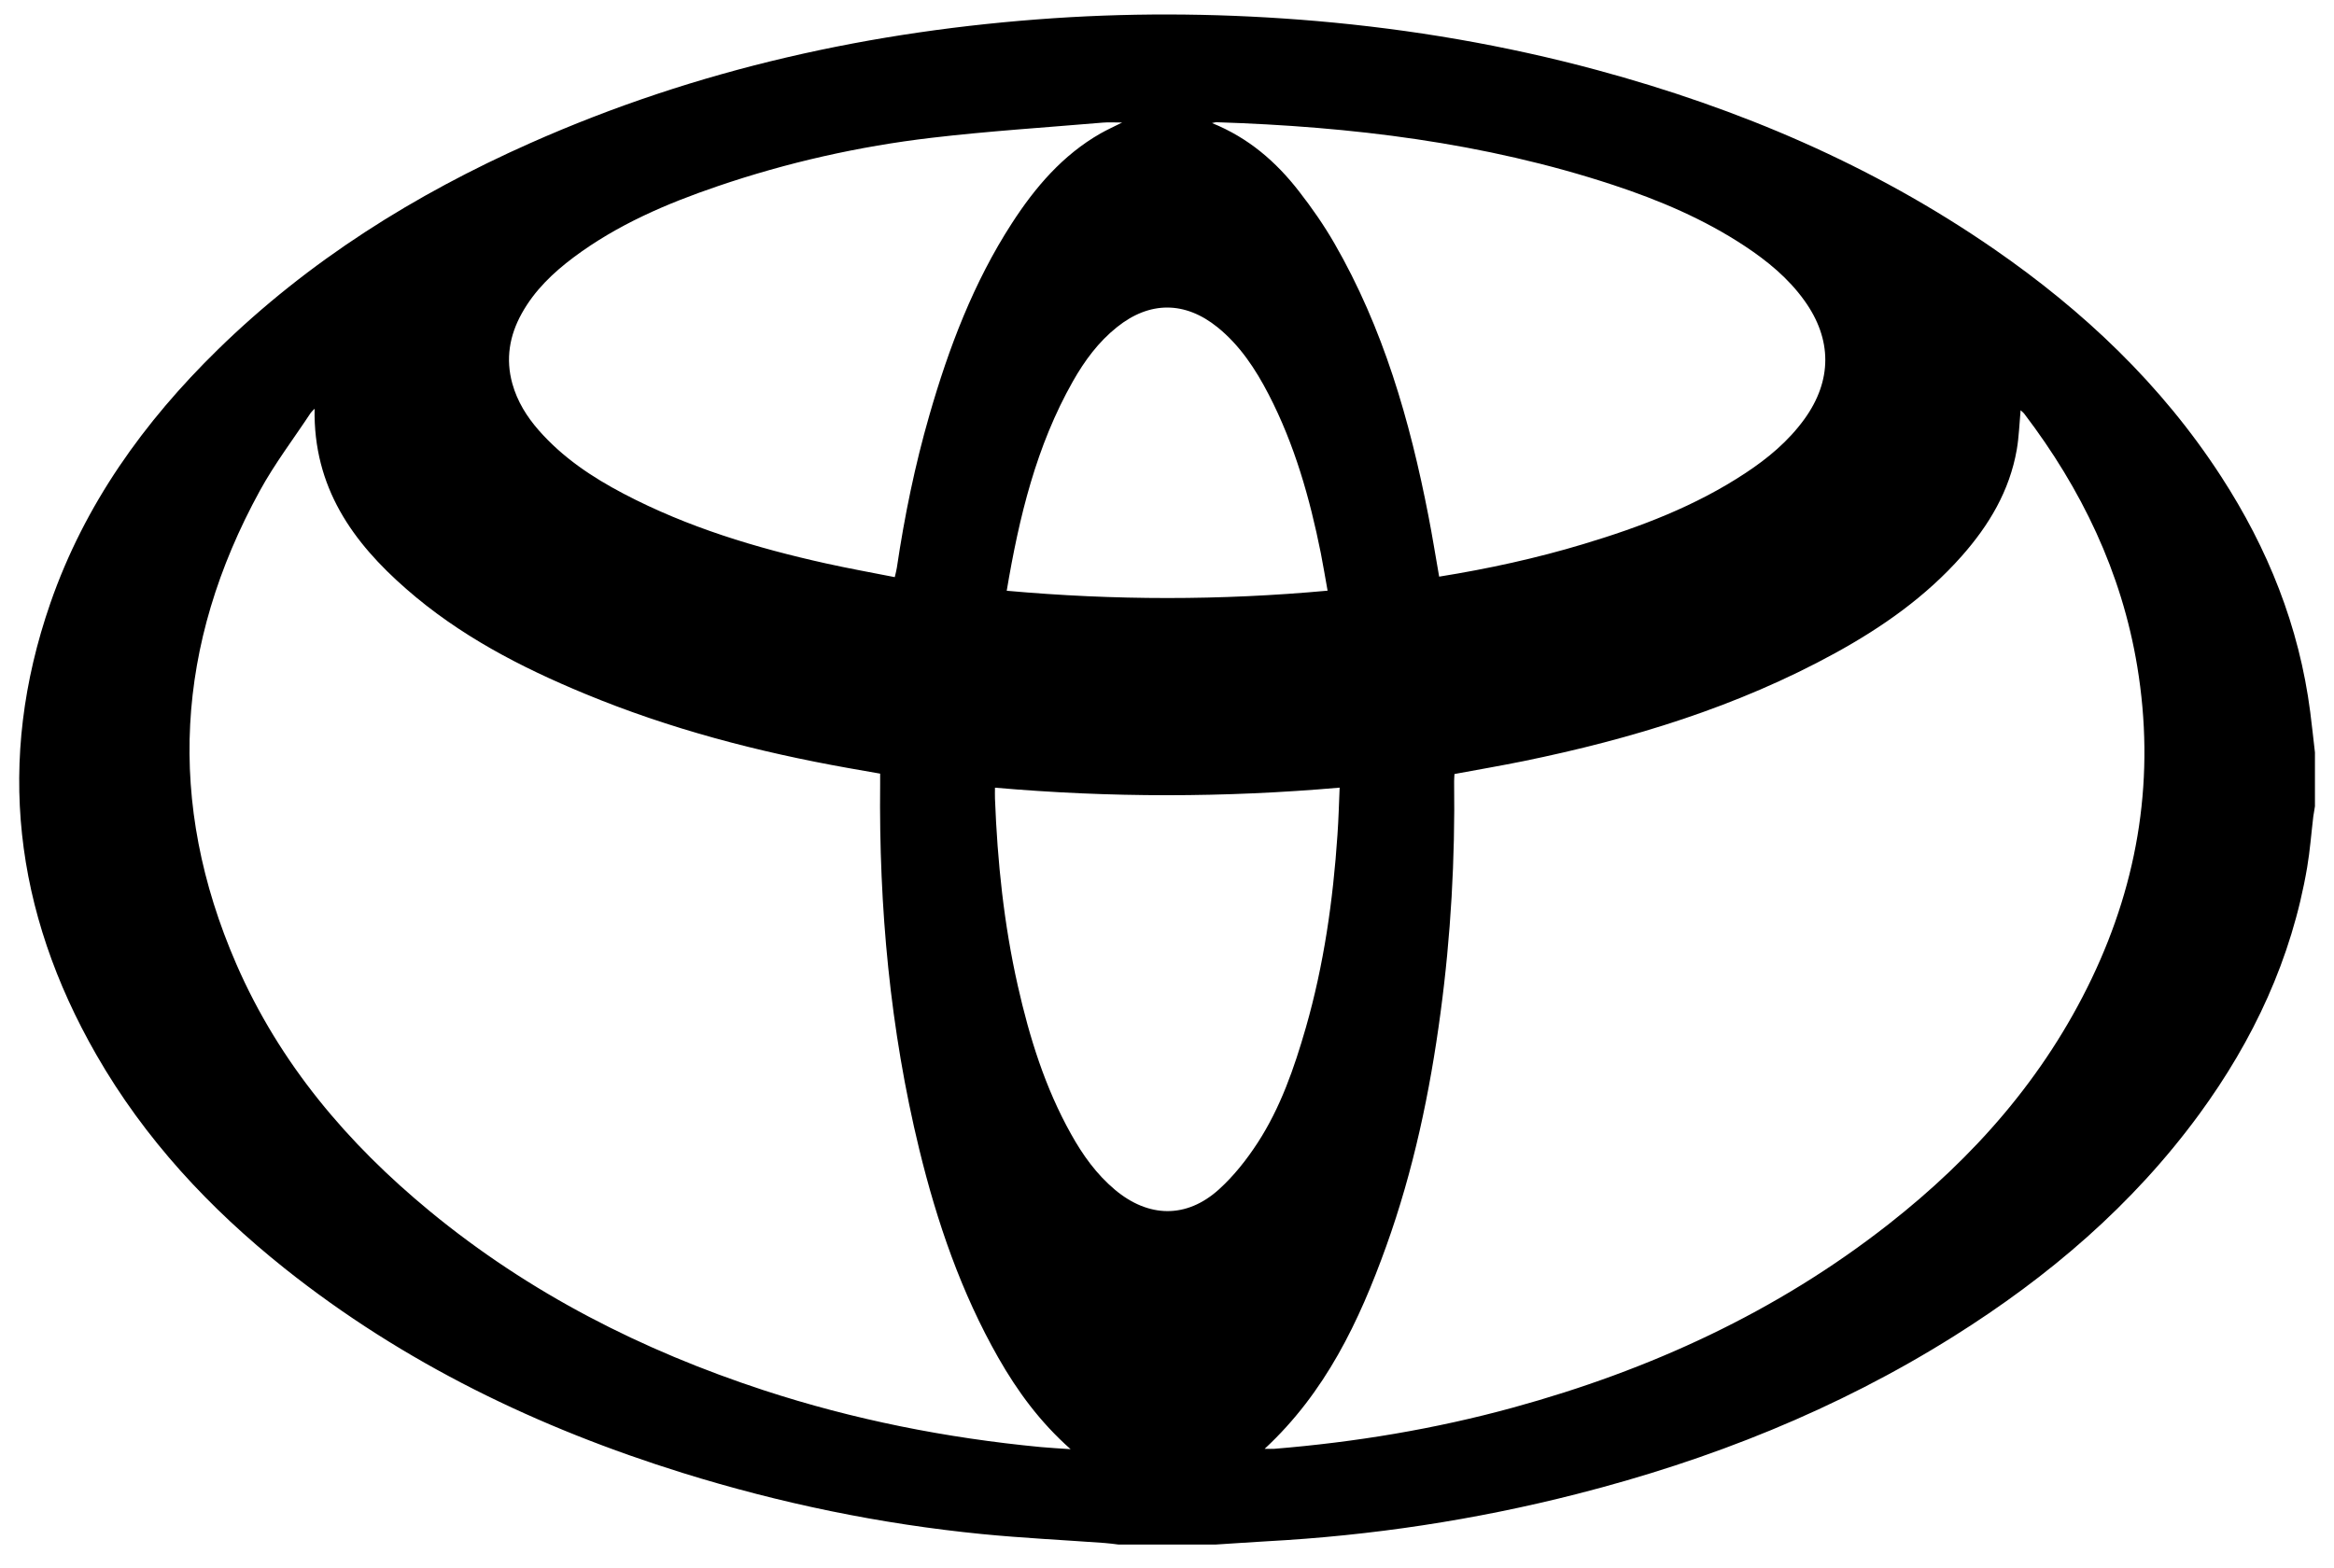 <svg width="61" height="41" viewBox="0 0 61 41" fill="none" xmlns="http://www.w3.org/2000/svg">
<path d="M31.784 40.378C30.931 40.378 30.077 40.378 29.225 40.378C29.108 40.364 28.993 40.347 28.877 40.339C27.807 40.261 26.735 40.21 25.667 40.105C23.006 39.842 20.397 39.302 17.839 38.506C14.075 37.333 10.559 35.645 7.435 33.156C5.477 31.594 3.782 29.778 2.517 27.573C0.372 23.831 -0.114 19.891 1.317 15.766C2.215 13.18 3.765 11.027 5.685 9.147C8.072 6.81 10.845 5.081 13.855 3.743C18.223 1.801 22.805 0.796 27.539 0.476C29.832 0.322 32.122 0.353 34.412 0.55C36.891 0.765 39.337 1.182 41.743 1.832C45.441 2.832 48.935 4.312 52.12 6.514C54.449 8.124 56.487 10.044 58.053 12.461C59.269 14.336 60.09 16.37 60.379 18.616C60.424 18.966 60.461 19.319 60.502 19.671C60.502 20.14 60.502 20.609 60.502 21.079C60.486 21.169 60.471 21.256 60.459 21.345C60.406 21.788 60.373 22.233 60.299 22.672C59.892 25.066 58.893 27.192 57.482 29.123C55.733 31.513 53.534 33.382 51.066 34.932C48 36.858 44.69 38.17 41.213 39.057C38.548 39.738 35.842 40.146 33.1 40.294C32.661 40.319 32.223 40.351 31.784 40.378ZM8.222 10.685C8.166 10.744 8.139 10.767 8.119 10.796C7.674 11.471 7.18 12.119 6.793 12.826C4.592 16.842 4.339 20.979 6.177 25.205C7.31 27.807 9.086 29.895 11.233 31.664C13.841 33.813 16.785 35.303 19.954 36.343C22.314 37.116 24.733 37.594 27.198 37.83C27.437 37.853 27.678 37.864 27.981 37.886C27.175 37.171 26.59 36.369 26.092 35.496C25.122 33.792 24.489 31.951 24.025 30.047C23.262 26.91 22.969 23.719 23.003 20.49C23.004 20.402 23.003 20.314 23.003 20.225C22.706 20.174 22.437 20.127 22.171 20.079C19.814 19.659 17.505 19.057 15.284 18.136C13.606 17.442 12 16.609 10.616 15.395C9.219 14.175 8.186 12.741 8.222 10.685ZM33.052 37.876C33.164 37.876 33.235 37.881 33.306 37.876C35.42 37.703 37.505 37.359 39.553 36.796C43.109 35.819 46.42 34.31 49.359 32.004C51.581 30.261 53.425 28.179 54.668 25.581C55.905 22.994 56.329 20.271 55.858 17.422C55.45 14.952 54.397 12.779 52.906 10.818C52.877 10.781 52.839 10.754 52.809 10.725C52.777 11.075 52.767 11.417 52.71 11.75C52.522 12.834 51.981 13.734 51.272 14.536C50.33 15.601 49.191 16.399 47.964 17.073C45.4 18.48 42.648 19.318 39.814 19.899C39.217 20.02 38.618 20.123 38.013 20.235C38.01 20.306 38.004 20.365 38.004 20.426C38.031 22.449 37.919 24.464 37.65 26.468C37.372 28.555 36.94 30.605 36.228 32.584C35.522 34.548 34.638 36.406 33.052 37.876ZM29.328 3.203C29.13 3.203 28.977 3.193 28.829 3.205C27.336 3.332 25.839 3.427 24.351 3.602C22.445 3.826 20.573 4.248 18.75 4.87C17.422 5.323 16.136 5.873 14.994 6.726C14.455 7.13 13.971 7.591 13.636 8.195C13.315 8.772 13.211 9.382 13.39 10.029C13.52 10.496 13.769 10.894 14.083 11.252C14.709 11.965 15.478 12.477 16.3 12.908C17.973 13.786 19.76 14.324 21.586 14.729C22.18 14.861 22.777 14.968 23.385 15.088C23.408 14.985 23.43 14.912 23.44 14.839C23.64 13.492 23.912 12.163 24.289 10.857C24.797 9.089 25.445 7.384 26.444 5.84C27.057 4.891 27.777 4.052 28.76 3.49C28.933 3.392 29.112 3.311 29.328 3.203ZM37.613 15.075C38.904 14.868 40.154 14.594 41.379 14.225C42.862 13.779 44.306 13.234 45.617 12.368C46.203 11.982 46.738 11.537 47.158 10.958C47.887 9.948 47.887 8.871 47.159 7.858C46.737 7.27 46.192 6.825 45.602 6.434C44.531 5.726 43.365 5.233 42.159 4.835C38.788 3.724 35.309 3.308 31.788 3.195C31.766 3.195 31.745 3.203 31.676 3.217C32.63 3.603 33.35 4.228 33.95 5.002C34.284 5.431 34.599 5.883 34.872 6.356C36.148 8.567 36.849 10.993 37.334 13.495C37.435 14.01 37.517 14.532 37.613 15.075ZM26.004 20.592C26.004 20.698 26 20.785 26.004 20.875C26.067 22.526 26.237 24.161 26.601 25.772C26.906 27.124 27.314 28.436 27.992 29.647C28.297 30.196 28.658 30.699 29.138 31.102C30.016 31.839 31.011 31.861 31.86 31.092C32.245 30.743 32.583 30.316 32.87 29.874C33.466 28.957 33.825 27.921 34.128 26.868C34.6 25.223 34.84 23.536 34.955 21.826C34.984 21.422 34.994 21.017 35.012 20.591C31.996 20.855 29.012 20.855 26.004 20.592ZM26.311 15.444C29.122 15.697 31.899 15.699 34.697 15.442C34.634 15.098 34.583 14.778 34.52 14.46C34.231 13.019 33.832 11.616 33.156 10.31C32.812 9.645 32.404 9.027 31.82 8.555C30.969 7.869 30.044 7.869 29.193 8.552C28.709 8.938 28.345 9.431 28.04 9.97C27.084 11.658 26.636 13.512 26.311 15.444Z" fill="black"/>
</svg>
